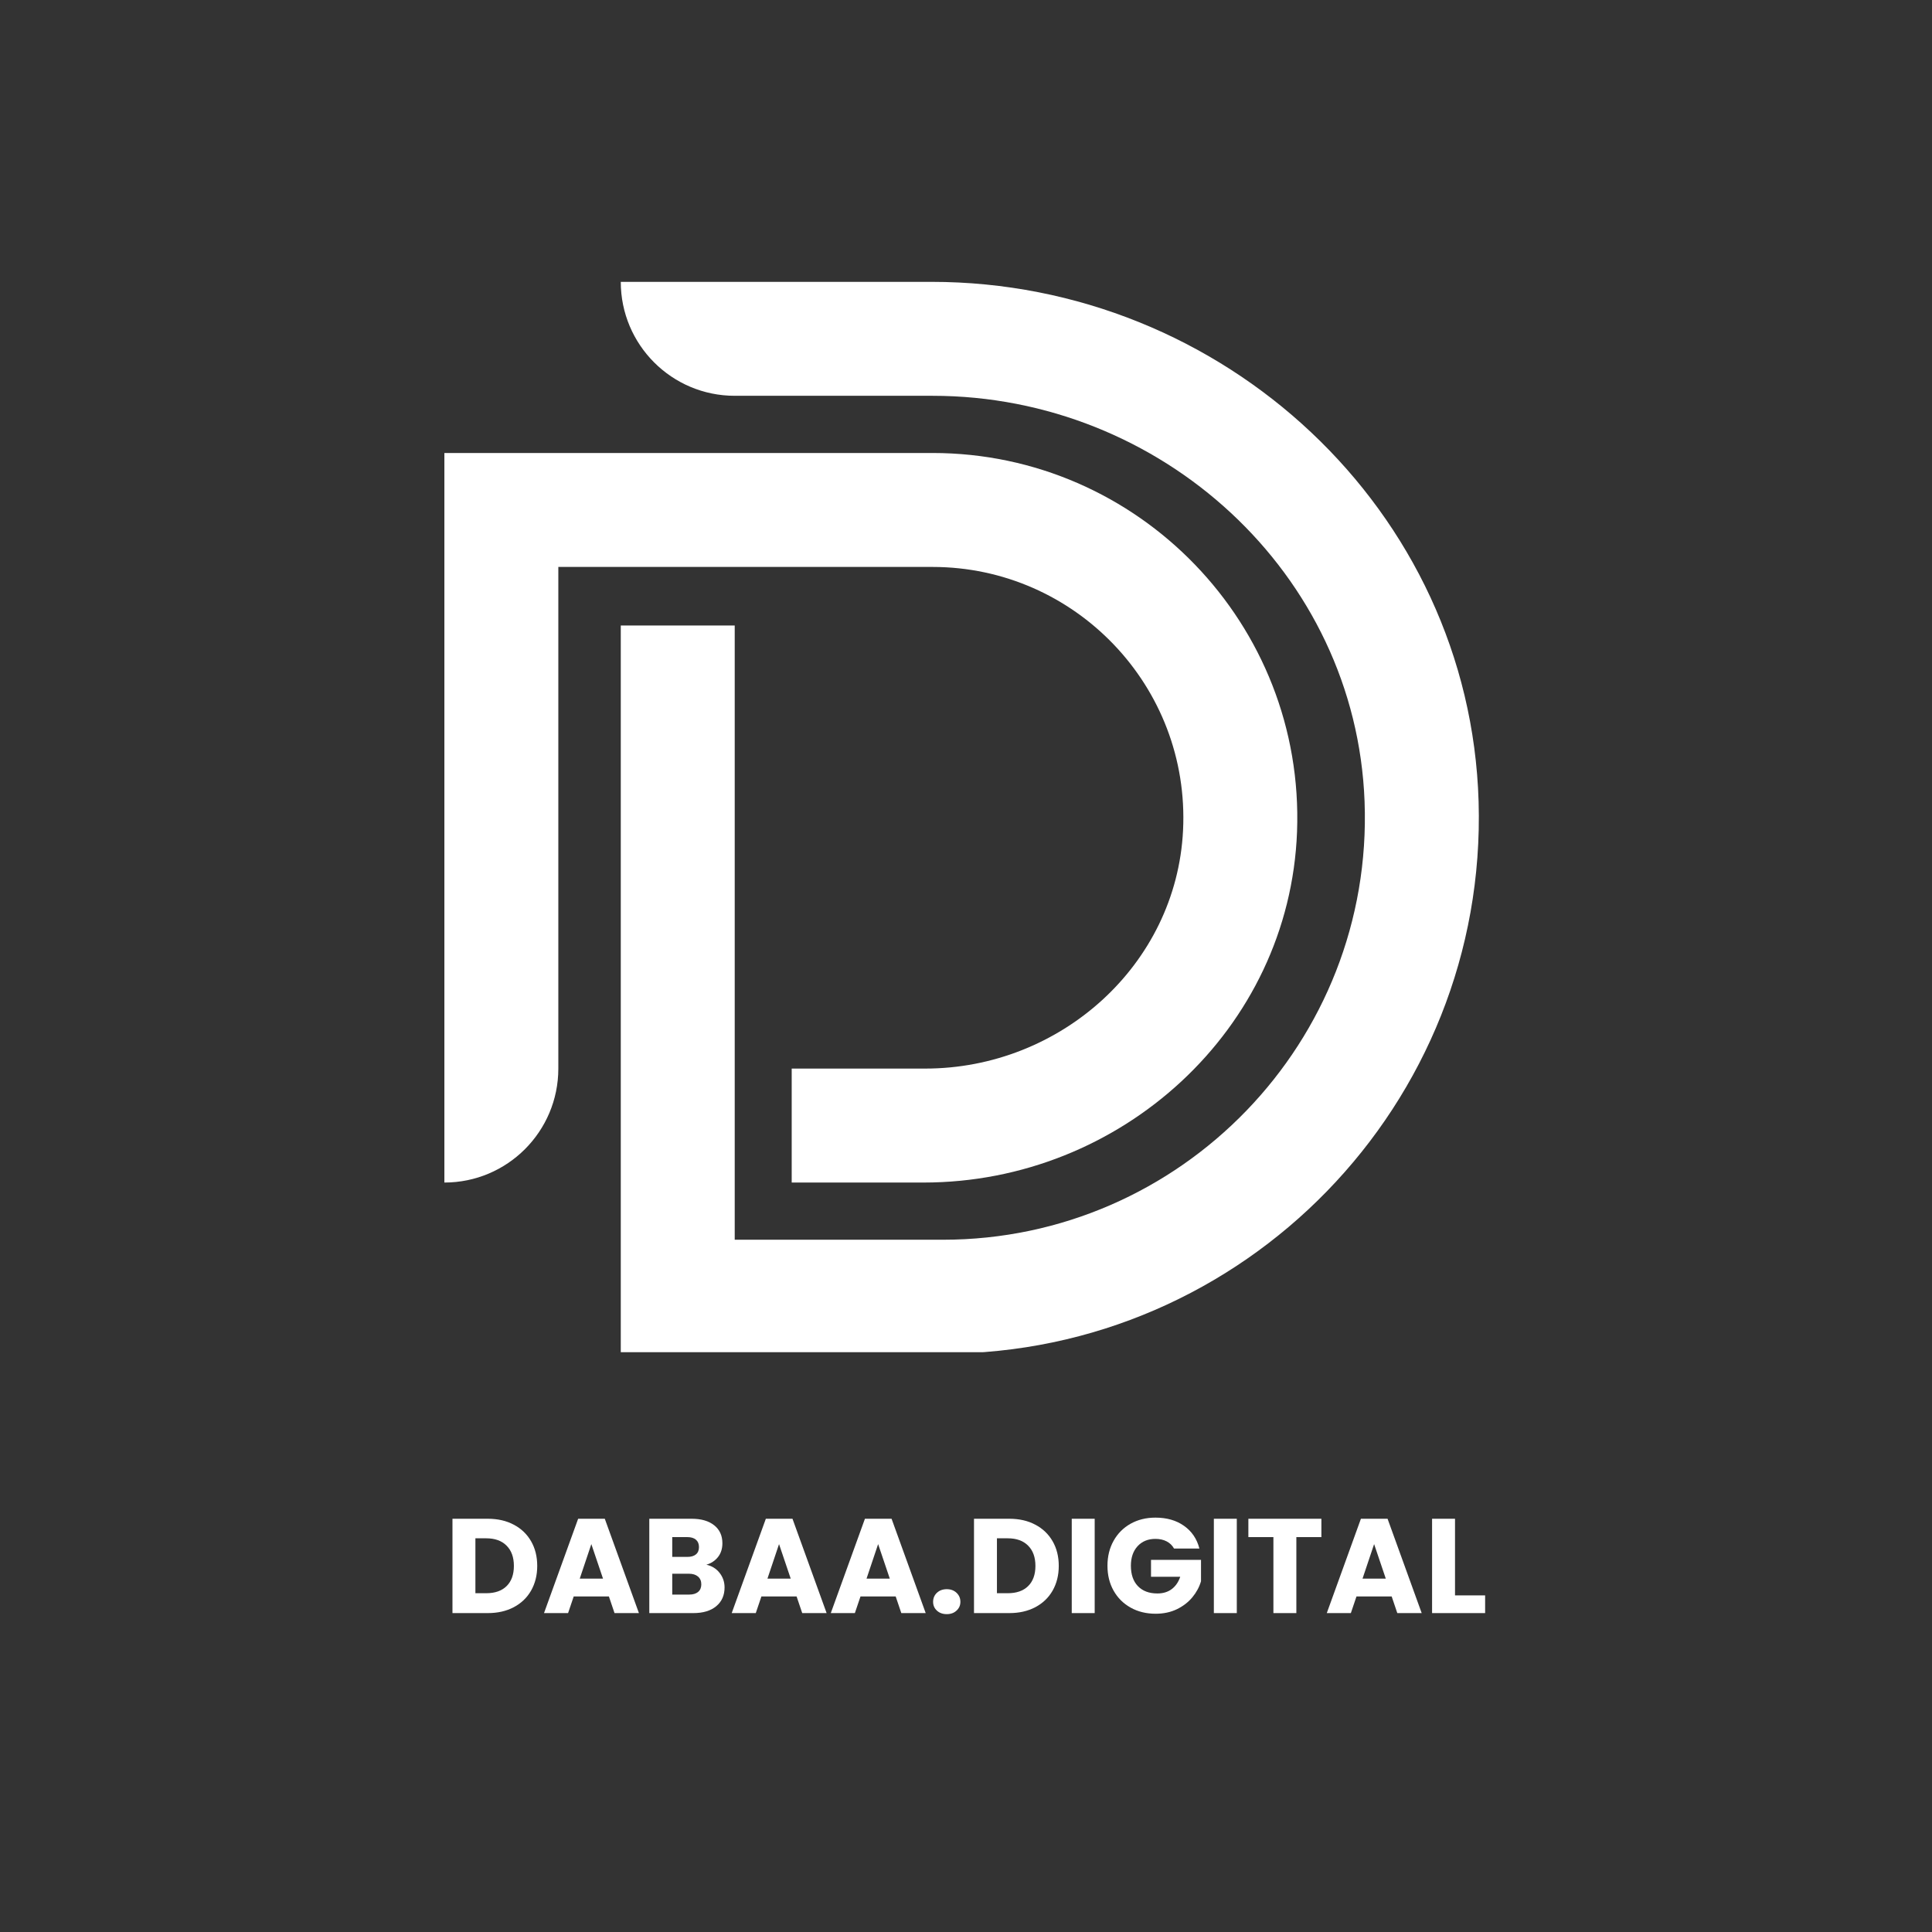 <svg xmlns="http://www.w3.org/2000/svg" xmlns:xlink="http://www.w3.org/1999/xlink" width="500" zoomAndPan="magnify" viewBox="0 0 375 375" height="500" preserveAspectRatio="xMidYMid meet" version="1.0"><rect x="0" y="0" width="375" height="375" fill="#333333" stroke="none"/><defs><g/><clipPath id="24da034647"><path d="M 86.199 87 L 252 87 L 252 230 L 86.199 230 Z M 86.199 87 " clip-rule="nonzero"/></clipPath><clipPath id="f48e849f07"><path d="M 120 54.715 L 288 54.715 L 288 262.465 L 120 262.465 Z M 120 54.715 " clip-rule="nonzero"/></clipPath></defs><g clip-path="url(#24da034647)"><path fill="#ffffff" d="M 229.629 161.18 C 228.336 187.332 205.773 207.41 179.59 207.41 L 153.668 207.41 L 153.668 229.531 L 179.266 229.531 C 217.605 229.531 250.305 199.773 251.754 161.457 C 253.277 121.18 220.953 87.926 181.004 87.926 L 86.254 87.926 L 86.254 229.531 C 98.469 229.531 108.371 219.625 108.371 207.41 L 108.371 110.043 L 181.004 110.043 C 208.66 110.043 231.008 133.227 229.629 161.18 " fill-opacity="1" fill-rule="nonzero"/></g><g clip-path="url(#f48e849f07)"><path fill="#ffffff" d="M 180.809 54.707 L 120.492 54.707 C 120.492 66.922 130.395 76.824 142.609 76.824 L 181.008 76.824 C 225.359 76.824 263.188 111.242 264.863 155.562 C 266.629 202.16 229.23 240.633 183.02 240.633 L 142.609 240.633 L 142.609 121.406 L 120.492 121.406 L 120.492 262.75 L 183.02 262.75 C 241.426 262.75 288.742 214.363 286.996 155.578 C 285.312 98.996 237.41 54.707 180.809 54.707 " fill-opacity="1" fill-rule="nonzero"/></g><g fill="#ffffff" fill-opacity="1"><g transform="translate(86.198, 313.101)"><g><path d="M 8.484 -18.312 C 10.41 -18.312 12.094 -17.926 13.531 -17.156 C 14.977 -16.395 16.098 -15.32 16.891 -13.938 C 17.68 -12.562 18.078 -10.969 18.078 -9.156 C 18.078 -7.363 17.68 -5.77 16.891 -4.375 C 16.098 -2.988 14.973 -1.91 13.516 -1.141 C 12.066 -0.379 10.391 0 8.484 0 L 1.625 0 L 1.625 -18.312 Z M 8.188 -3.859 C 9.875 -3.859 11.188 -4.316 12.125 -5.234 C 13.07 -6.16 13.547 -7.469 13.547 -9.156 C 13.547 -10.844 13.07 -12.156 12.125 -13.094 C 11.188 -14.039 9.875 -14.516 8.188 -14.516 L 6.078 -14.516 L 6.078 -3.859 Z M 8.188 -3.859 "/></g></g></g><g fill="#ffffff" fill-opacity="1"><g transform="translate(105.17, 313.101)"><g><path d="M 13.016 -3.234 L 6.188 -3.234 L 5.094 0 L 0.422 0 L 7.047 -18.312 L 12.219 -18.312 L 18.844 0 L 14.109 0 Z M 11.875 -6.688 L 9.609 -13.391 L 7.359 -6.688 Z M 11.875 -6.688 "/></g></g></g><g fill="#ffffff" fill-opacity="1"><g transform="translate(124.404, 313.101)"><g><path d="M 12.703 -9.391 C 13.766 -9.16 14.617 -8.633 15.266 -7.812 C 15.91 -6.988 16.234 -6.047 16.234 -4.984 C 16.234 -3.453 15.695 -2.238 14.625 -1.344 C 13.551 -0.445 12.062 0 10.156 0 L 1.625 0 L 1.625 -18.312 L 9.859 -18.312 C 11.723 -18.312 13.18 -17.883 14.234 -17.031 C 15.285 -16.188 15.812 -15.031 15.812 -13.562 C 15.812 -12.488 15.523 -11.594 14.953 -10.875 C 14.391 -10.164 13.641 -9.672 12.703 -9.391 Z M 6.078 -10.906 L 9 -10.906 C 9.727 -10.906 10.285 -11.066 10.672 -11.391 C 11.066 -11.711 11.266 -12.188 11.266 -12.812 C 11.266 -13.438 11.066 -13.914 10.672 -14.25 C 10.285 -14.582 9.727 -14.75 9 -14.75 L 6.078 -14.75 Z M 9.375 -3.594 C 10.113 -3.594 10.688 -3.766 11.094 -4.109 C 11.508 -4.453 11.719 -4.941 11.719 -5.578 C 11.719 -6.223 11.504 -6.727 11.078 -7.094 C 10.648 -7.457 10.062 -7.641 9.312 -7.641 L 6.078 -7.641 L 6.078 -3.594 Z M 9.375 -3.594 "/></g></g></g><g fill="#ffffff" fill-opacity="1"><g transform="translate(141.602, 313.101)"><g><path d="M 13.016 -3.234 L 6.188 -3.234 L 5.094 0 L 0.422 0 L 7.047 -18.312 L 12.219 -18.312 L 18.844 0 L 14.109 0 Z M 11.875 -6.688 L 9.609 -13.391 L 7.359 -6.688 Z M 11.875 -6.688 "/></g></g></g><g fill="#ffffff" fill-opacity="1"><g transform="translate(160.835, 313.101)"><g><path d="M 13.016 -3.234 L 6.188 -3.234 L 5.094 0 L 0.422 0 L 7.047 -18.312 L 12.219 -18.312 L 18.844 0 L 14.109 0 Z M 11.875 -6.688 L 9.609 -13.391 L 7.359 -6.688 Z M 11.875 -6.688 "/></g></g></g><g fill="#ffffff" fill-opacity="1"><g transform="translate(180.068, 313.101)"><g><path d="M 3.703 0.203 C 2.922 0.203 2.281 -0.023 1.781 -0.484 C 1.289 -0.941 1.047 -1.508 1.047 -2.188 C 1.047 -2.883 1.289 -3.469 1.781 -3.938 C 2.281 -4.406 2.922 -4.641 3.703 -4.641 C 4.473 -4.641 5.102 -4.406 5.594 -3.938 C 6.094 -3.469 6.344 -2.883 6.344 -2.188 C 6.344 -1.508 6.094 -0.941 5.594 -0.484 C 5.102 -0.023 4.473 0.203 3.703 0.203 Z M 3.703 0.203 "/></g></g></g><g fill="#ffffff" fill-opacity="1"><g transform="translate(187.428, 313.101)"><g><path d="M 8.484 -18.312 C 10.41 -18.312 12.094 -17.926 13.531 -17.156 C 14.977 -16.395 16.098 -15.32 16.891 -13.938 C 17.68 -12.562 18.078 -10.969 18.078 -9.156 C 18.078 -7.363 17.68 -5.77 16.891 -4.375 C 16.098 -2.988 14.973 -1.91 13.516 -1.141 C 12.066 -0.379 10.391 0 8.484 0 L 1.625 0 L 1.625 -18.312 Z M 8.188 -3.859 C 9.875 -3.859 11.188 -4.316 12.125 -5.234 C 13.07 -6.16 13.547 -7.469 13.547 -9.156 C 13.547 -10.844 13.07 -12.156 12.125 -13.094 C 11.188 -14.039 9.875 -14.516 8.188 -14.516 L 6.078 -14.516 L 6.078 -3.859 Z M 8.188 -3.859 "/></g></g></g><g fill="#ffffff" fill-opacity="1"><g transform="translate(206.4, 313.101)"><g><path d="M 6.078 -18.312 L 6.078 0 L 1.625 0 L 1.625 -18.312 Z M 6.078 -18.312 "/></g></g></g><g fill="#ffffff" fill-opacity="1"><g transform="translate(214.099, 313.101)"><g><path d="M 13.781 -12.531 C 13.445 -13.133 12.969 -13.598 12.344 -13.922 C 11.727 -14.242 11.004 -14.406 10.172 -14.406 C 8.734 -14.406 7.578 -13.93 6.703 -12.984 C 5.836 -12.035 5.406 -10.77 5.406 -9.188 C 5.406 -7.5 5.859 -6.18 6.766 -5.234 C 7.68 -4.285 8.941 -3.812 10.547 -3.812 C 11.641 -3.812 12.562 -4.086 13.312 -4.641 C 14.07 -5.203 14.629 -6.004 14.984 -7.047 L 9.312 -7.047 L 9.312 -10.328 L 19.016 -10.328 L 19.016 -6.188 C 18.691 -5.07 18.133 -4.035 17.344 -3.078 C 16.551 -2.117 15.547 -1.344 14.328 -0.75 C 13.109 -0.164 11.734 0.125 10.203 0.125 C 8.391 0.125 6.773 -0.27 5.359 -1.062 C 3.941 -1.852 2.836 -2.953 2.047 -4.359 C 1.254 -5.766 0.859 -7.375 0.859 -9.188 C 0.859 -11 1.254 -12.613 2.047 -14.031 C 2.836 -15.445 3.938 -16.551 5.344 -17.344 C 6.758 -18.133 8.367 -18.531 10.172 -18.531 C 12.367 -18.531 14.219 -18 15.719 -16.938 C 17.227 -15.875 18.223 -14.406 18.703 -12.531 Z M 13.781 -12.531 "/></g></g></g><g fill="#ffffff" fill-opacity="1"><g transform="translate(233.984, 313.101)"><g><path d="M 6.078 -18.312 L 6.078 0 L 1.625 0 L 1.625 -18.312 Z M 6.078 -18.312 "/></g></g></g><g fill="#ffffff" fill-opacity="1"><g transform="translate(241.683, 313.101)"><g><path d="M 14.797 -18.312 L 14.797 -14.75 L 9.938 -14.75 L 9.938 0 L 5.484 0 L 5.484 -14.75 L 0.625 -14.75 L 0.625 -18.312 Z M 14.797 -18.312 "/></g></g></g><g fill="#ffffff" fill-opacity="1"><g transform="translate(257.106, 313.101)"><g><path d="M 13.016 -3.234 L 6.188 -3.234 L 5.094 0 L 0.422 0 L 7.047 -18.312 L 12.219 -18.312 L 18.844 0 L 14.109 0 Z M 11.875 -6.688 L 9.609 -13.391 L 7.359 -6.688 Z M 11.875 -6.688 "/></g></g></g><g fill="#ffffff" fill-opacity="1"><g transform="translate(276.34, 313.101)"><g><path d="M 6.078 -3.438 L 11.922 -3.438 L 11.922 0 L 1.625 0 L 1.625 -18.312 L 6.078 -18.312 Z M 6.078 -3.438 "/></g></g></g></svg>
